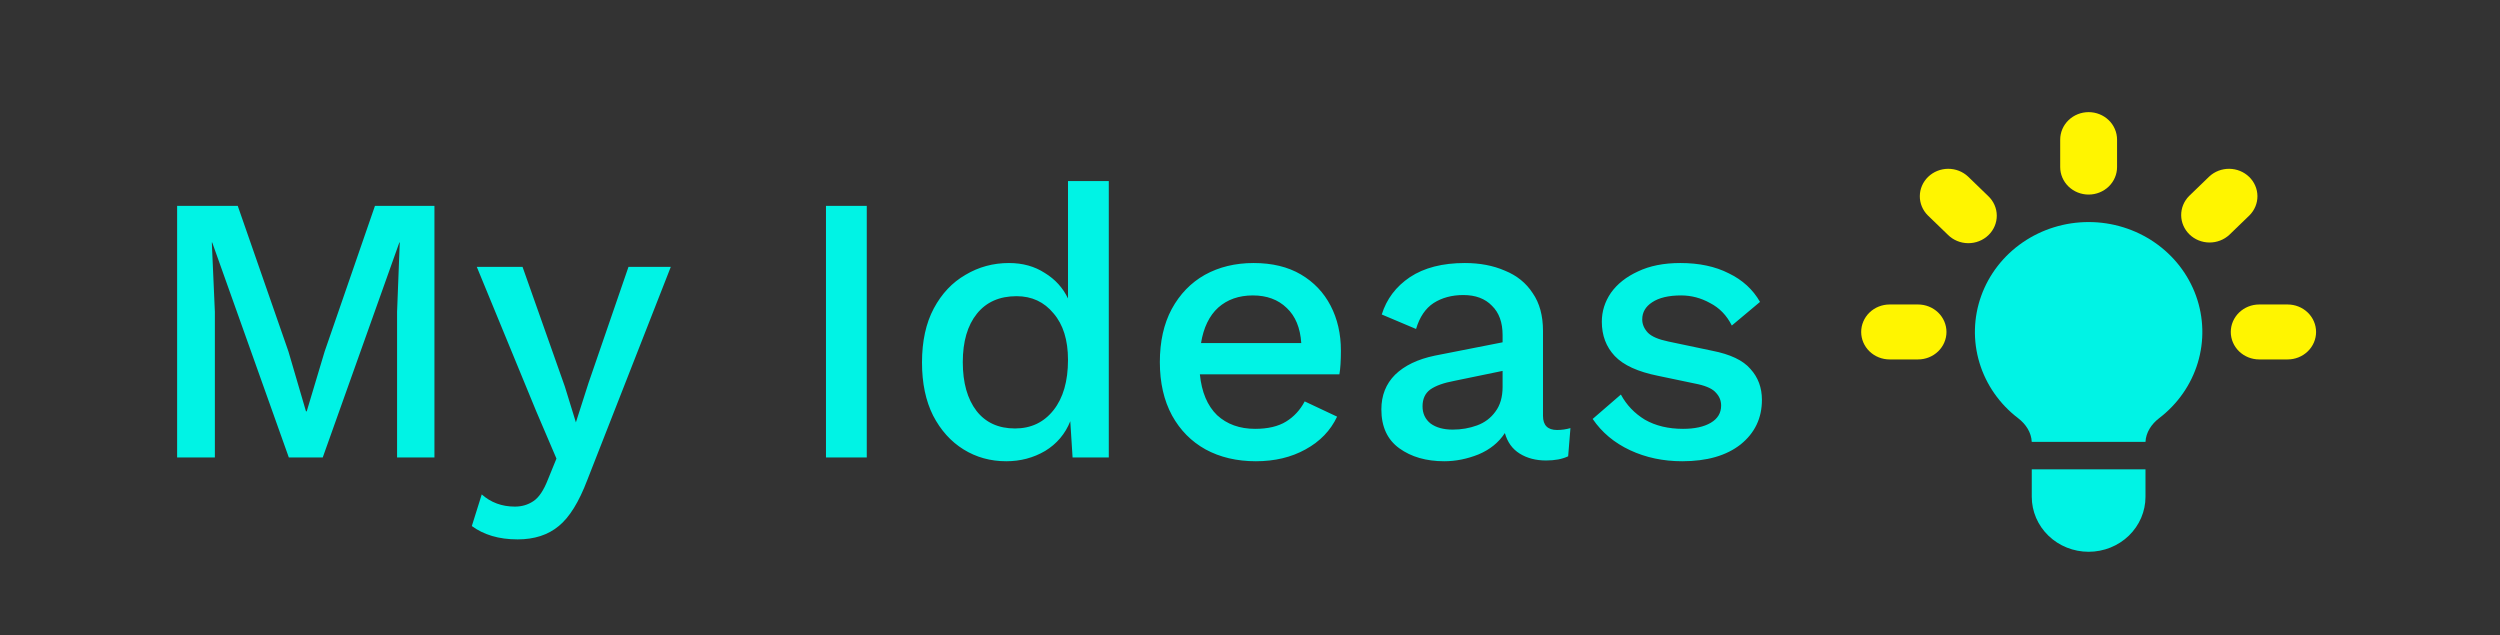 <svg width="787" height="200" viewBox="0 0 787 200" fill="none" xmlns="http://www.w3.org/2000/svg">
<rect x="0" y="0" width="787" height="200" fill="#333333" stroke="none"/>
<path d="M136.76 64.8V144H125V98.16L125.84 76.32H125.72L101.6 144H90.92L66.8 76.32H66.68L67.64 98.16V144H55.76V64.8H74.84L90.8 110.64L96.32 129.48H96.56L102.2 110.64L118.04 64.8H136.76ZM211.171 84L184.891 151.08C182.251 158.04 179.251 162.88 175.891 165.6C172.531 168.4 168.211 169.8 162.931 169.8C159.971 169.8 157.291 169.44 154.891 168.72C152.491 168 150.371 166.96 148.531 165.6L151.651 155.64C154.531 158.2 158.011 159.48 162.091 159.48C164.251 159.48 166.171 158.92 167.851 157.8C169.611 156.68 171.171 154.36 172.531 150.84L175.171 144.36L168.811 129.48L150.091 84H164.491L177.811 121.68L181.291 132.96L185.251 120.6L197.851 84H211.171ZM272.858 64.8V144H260.018V64.8H272.858ZM316.766 145.2C311.806 145.2 307.326 143.96 303.326 141.48C299.326 139 296.126 135.44 293.726 130.8C291.406 126.16 290.246 120.6 290.246 114.12C290.246 107.4 291.486 101.72 293.966 97.08C296.446 92.44 299.766 88.92 303.926 86.52C308.086 84.04 312.646 82.8 317.606 82.8C321.926 82.8 325.686 83.84 328.886 85.92C332.166 87.92 334.606 90.6 336.206 93.96V57H349.046V144H337.646L336.926 132.6C335.326 136.6 332.686 139.72 329.006 141.96C325.326 144.12 321.246 145.2 316.766 145.2ZM319.526 134.88C324.566 134.88 328.606 132.96 331.646 129.12C334.686 125.28 336.206 120 336.206 113.28C336.206 107.04 334.686 102.16 331.646 98.64C328.686 95.04 324.806 93.24 320.006 93.24C314.646 93.24 310.486 95.08 307.526 98.76C304.566 102.44 303.086 107.52 303.086 114C303.086 120.48 304.526 125.6 307.406 129.36C310.286 133.04 314.326 134.88 319.526 134.88ZM395.36 145.2C389.36 145.2 384.08 143.96 379.52 141.48C375.04 139 371.52 135.44 368.96 130.8C366.4 126.08 365.12 120.48 365.12 114C365.12 107.52 366.36 101.96 368.84 97.32C371.4 92.6 374.88 89 379.28 86.52C383.76 84.04 388.88 82.8 394.64 82.8C400.48 82.8 405.44 84 409.52 86.4C413.6 88.8 416.72 92.08 418.88 96.24C421.04 100.4 422.12 105.12 422.12 110.4C422.12 111.92 422.08 113.32 422 114.6C421.92 115.88 421.8 116.96 421.64 117.84H377.72C378.28 123.44 380.08 127.72 383.12 130.68C386.24 133.56 390.24 135 395.12 135C399.12 135 402.36 134.24 404.84 132.72C407.32 131.2 409.28 129.08 410.72 126.36L420.92 131.16C418.84 135.56 415.52 139 410.96 141.48C406.48 143.96 401.28 145.2 395.36 145.2ZM394.4 93C390 93 386.36 94.28 383.48 96.84C380.68 99.4 378.88 103.12 378.08 108H409.64C409.32 103.2 407.8 99.52 405.08 96.96C402.36 94.32 398.8 93 394.4 93ZM473.015 105.48C473.015 101.48 471.895 98.4 469.655 96.24C467.495 94 464.495 92.88 460.655 92.88C457.055 92.88 453.935 93.72 451.295 95.4C448.735 97.08 446.895 99.8 445.775 103.56L434.975 99C436.495 94.12 439.455 90.2 443.855 87.24C448.335 84.28 454.095 82.8 461.135 82.8C465.855 82.8 470.055 83.6 473.735 85.2C477.495 86.72 480.415 89.08 482.495 92.28C484.655 95.4 485.735 99.36 485.735 104.16V130.92C485.735 133.88 487.215 135.36 490.175 135.36C491.615 135.36 493.015 135.16 494.375 134.76L493.655 143.64C491.815 144.52 489.495 144.96 486.695 144.96C483.495 144.96 480.735 144.24 478.415 142.8C476.095 141.36 474.535 139.2 473.735 136.32C471.815 139.28 469.055 141.52 465.455 143.04C461.855 144.48 458.255 145.2 454.655 145.2C448.975 145.2 444.255 143.84 440.495 141.12C436.735 138.4 434.855 134.32 434.855 128.88C434.855 124.48 436.295 120.84 439.175 117.96C442.135 115.08 446.295 113.08 451.655 111.96L473.015 107.76V105.48ZM447.815 127.92C447.815 130.16 448.655 131.96 450.335 133.32C452.095 134.6 454.415 135.24 457.295 135.24C460.015 135.24 462.575 134.8 464.975 133.92C467.375 133.04 469.295 131.6 470.735 129.6C472.255 127.6 473.015 125 473.015 121.8V116.76L457.895 119.88C454.455 120.52 451.895 121.44 450.215 122.64C448.615 123.84 447.815 125.6 447.815 127.92ZM529.573 145.2C523.573 145.2 518.093 144.04 513.133 141.72C508.173 139.4 504.253 136.12 501.373 131.88L510.253 124.2C512.013 127.48 514.533 130.12 517.813 132.12C521.173 134.04 525.173 135 529.813 135C533.493 135 536.413 134.36 538.573 133.08C540.733 131.8 541.813 130 541.813 127.68C541.813 126.16 541.293 124.84 540.253 123.72C539.293 122.52 537.413 121.6 534.613 120.96L522.013 118.32C515.613 117.04 511.053 114.96 508.333 112.08C505.613 109.2 504.253 105.6 504.253 101.28C504.253 98 505.213 94.96 507.133 92.16C509.133 89.36 511.973 87.12 515.653 85.44C519.333 83.68 523.773 82.8 528.973 82.8C534.893 82.8 539.973 83.88 544.213 86.04C548.533 88.12 551.813 91.12 554.053 95.04L545.173 102.48C543.573 99.28 541.293 96.92 538.333 95.4C535.453 93.8 532.413 93 529.213 93C525.293 93 522.253 93.72 520.093 95.16C518.013 96.52 516.973 98.32 516.973 100.56C516.973 102.08 517.573 103.48 518.773 104.76C519.973 105.96 522.133 106.88 525.253 107.52L538.933 110.4C544.693 111.52 548.733 113.44 551.053 116.16C553.453 118.8 554.653 122.04 554.653 125.88C554.653 131.64 552.413 136.32 547.933 139.92C543.453 143.44 537.333 145.2 529.573 145.2Z" fill="#00F3E5"/>
<path d="M666.45 43.95C666.45 41.656 665.507 39.456 663.829 37.834C662.15 36.211 659.874 35.3 657.5 35.3C655.126 35.3 652.85 36.211 651.171 37.834C649.493 39.456 648.55 41.656 648.55 43.95V52.6C648.55 54.894 649.493 57.094 651.171 58.717C652.85 60.339 655.126 61.25 657.5 61.25C659.874 61.25 662.15 60.339 663.829 58.717C665.507 57.094 666.45 54.894 666.45 52.6V43.95Z" fill="#FFF500"/>
<path d="M708.13 67.798C709.76 66.167 710.663 63.982 710.642 61.714C710.622 59.446 709.681 57.276 708.021 55.672C706.362 54.069 704.117 53.159 701.77 53.139C699.424 53.119 697.163 53.991 695.475 55.567L689.147 61.682C687.517 63.314 686.615 65.499 686.635 67.767C686.656 70.035 687.597 72.204 689.256 73.808C690.916 75.412 693.16 76.322 695.507 76.341C697.854 76.361 700.115 75.489 701.802 73.914L708.13 67.798Z" fill="#FFF500"/>
<path d="M729.1 104.5C729.1 106.794 728.157 108.994 726.479 110.616C724.8 112.239 722.524 113.15 720.15 113.15H711.2C708.826 113.15 706.55 112.239 704.871 110.616C703.193 108.994 702.25 106.794 702.25 104.5C702.25 102.206 703.193 100.006 704.871 98.383C706.55 96.761 708.826 95.85 711.2 95.85H720.15C722.524 95.85 724.8 96.761 726.479 98.383C728.157 100.006 729.1 102.206 729.1 104.5Z" fill="#FFF500"/>
<path d="M613.197 73.914C614.023 74.74 615.011 75.399 616.103 75.852C617.195 76.305 618.369 76.544 619.557 76.554C620.746 76.564 621.924 76.345 623.024 75.91C624.124 75.475 625.123 74.833 625.964 74.021C626.804 73.209 627.469 72.243 627.919 71.18C628.369 70.117 628.595 68.978 628.585 67.829C628.574 66.681 628.328 65.546 627.858 64.49C627.389 63.435 626.708 62.48 625.853 61.682L619.525 55.567C617.837 53.991 615.576 53.119 613.23 53.139C610.883 53.159 608.638 54.069 606.979 55.672C605.319 57.276 604.378 59.446 604.358 61.714C604.337 63.982 605.24 66.167 606.87 67.798L613.197 73.914V73.914Z" fill="#FFF500"/>
<path d="M612.75 104.5C612.75 106.794 611.807 108.994 610.129 110.616C608.45 112.239 606.174 113.15 603.8 113.15H594.85C592.476 113.15 590.2 112.239 588.521 110.616C586.843 108.994 585.9 106.794 585.9 104.5C585.9 102.206 586.843 100.006 588.521 98.383C590.2 96.761 592.476 95.85 594.85 95.85H603.8C606.174 95.85 608.45 96.761 610.129 98.383C611.807 100.006 612.75 102.206 612.75 104.5Z" fill="#FFF500"/>
<path d="M639.6 156.4V147.75H675.4V156.4C675.4 160.988 673.514 165.389 670.157 168.633C666.8 171.877 662.247 173.7 657.5 173.7C652.753 173.7 648.2 171.877 644.843 168.633C641.486 165.389 639.6 160.988 639.6 156.4V156.4Z" fill="#00F3E5"/>
<path d="M675.4 139.1C675.534 136.159 677.262 133.512 679.669 131.67C685.511 127.217 689.772 121.116 691.86 114.215C693.949 107.314 693.761 99.956 691.323 93.163C688.885 86.37 684.318 80.479 678.256 76.311C672.194 72.142 664.94 69.902 657.5 69.902C650.06 69.902 642.806 72.142 636.744 76.311C630.683 80.479 626.115 86.37 623.677 93.163C621.239 99.956 621.051 107.314 623.14 114.215C625.228 121.116 629.489 127.217 635.331 131.67C637.747 133.512 639.466 136.159 639.591 139.1H675.409H675.4Z" fill="#00F3E5"/>
</svg>
